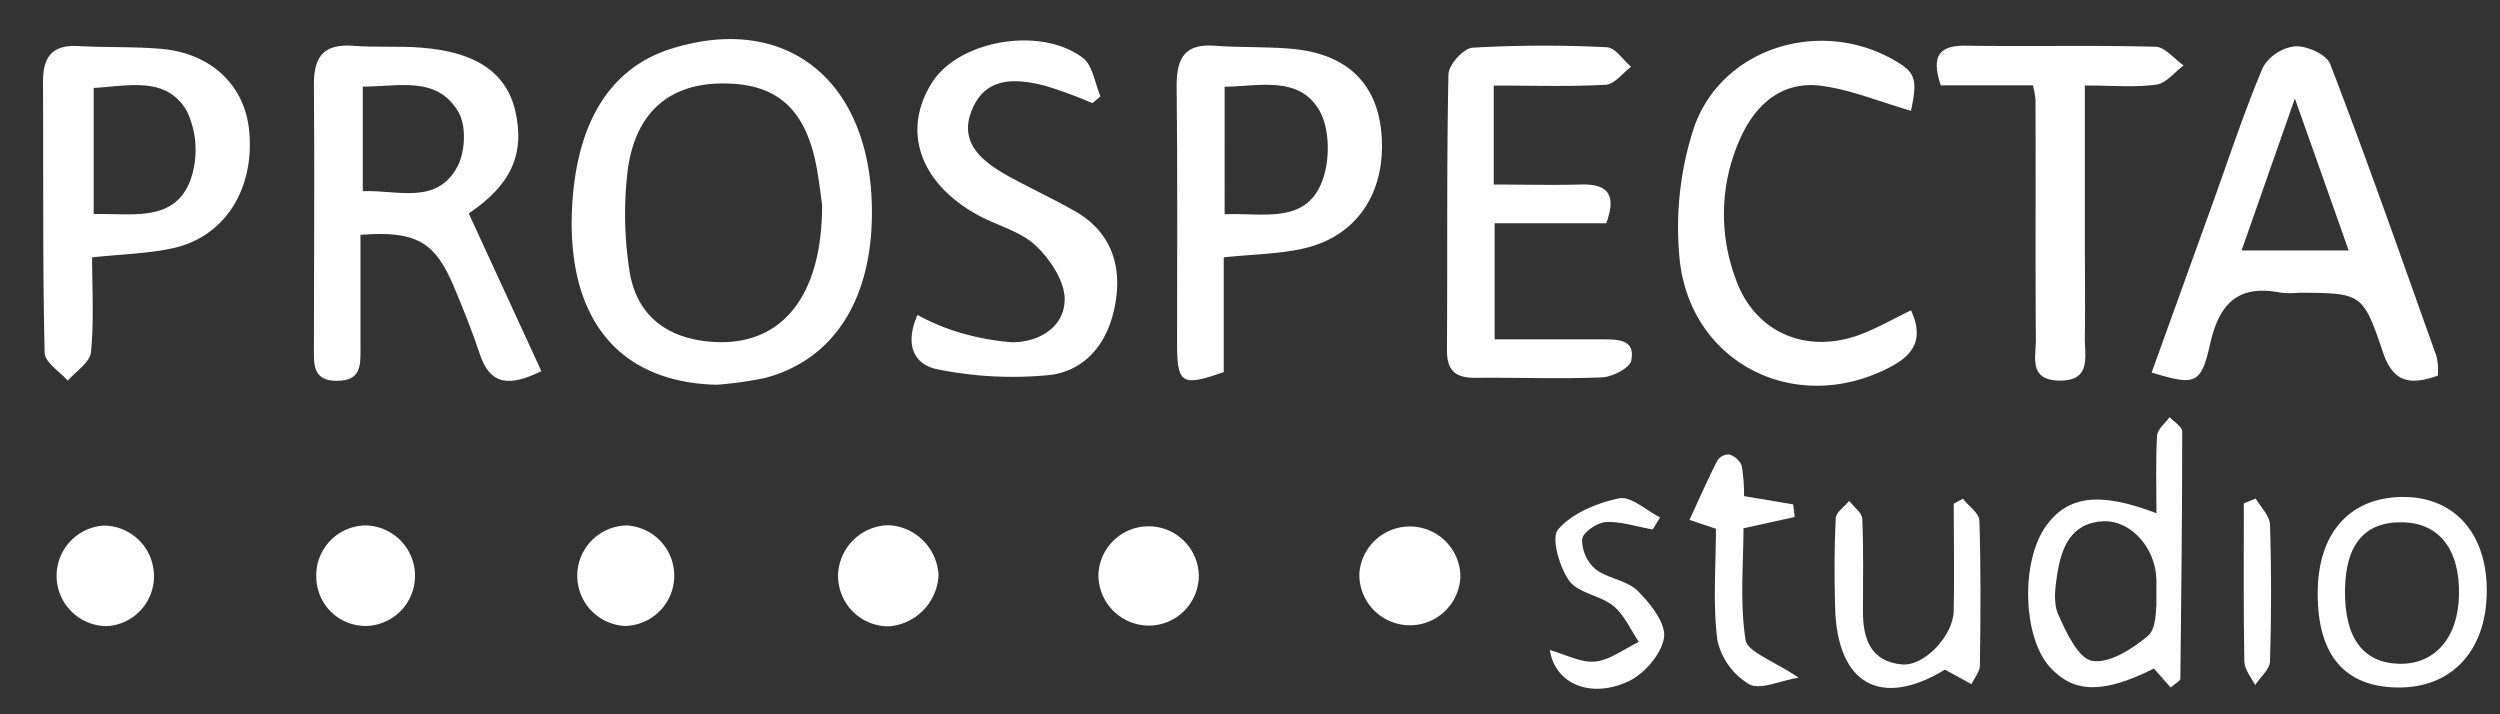 <svg id="Capa_1" data-name="Capa 1" xmlns="http://www.w3.org/2000/svg" viewBox="0 0 336 96"><rect x="0" y="0" width="336" height="96" fill="#333333" stroke="none"/><defs><style>.cls-1{fill:#fff;}</style></defs><title>Mesa de trabajo 1prospecta</title><path class="cls-1" d="M96.34,51.71c-13-.3-20-8.62-19.48-23.19.45-11.82,5-19.29,13.23-21.93,15.25-4.86,26.6,3.86,27.08,20.81.35,12.4-4.86,20.93-14.44,23.42A52,52,0,0,1,96.34,51.71Zm14.15-24.17c-.13-.95-.34-2.76-.65-4.55-1.38-8.21-5.3-11.82-12.73-11.77-7.23,0-11.81,4-12.77,11.87a49.3,49.3,0,0,0,.26,13.29c.92,6,5,9.11,11.06,9.56C104.91,46.63,110.51,40,110.49,27.54Z"/><path class="cls-1" d="M63,28.69l9.76,21.19c-4.22,2.06-6.89,2-8.31-2.4-1-3-2.18-5.93-3.4-8.84-2.56-6.16-5.11-7.65-12.6-7.08,0,5,0,10.15,0,15.25,0,2.26.12,4.37-3.18,4.37s-3.08-2.3-3.08-4.45c0-11.81.1-23.63,0-35.45,0-3.92,1.53-5.41,5.35-5.12,3,.23,6,0,9,.24,7.37.54,11.45,3.31,12.7,8.42C70.6,20.74,68.68,24.84,63,28.69Zm-14.24-17v14c4.76-.17,9.93,1.89,12.72-3.3,1.06-2,1.21-5.47.14-7.32C58.75,10.14,53.6,11.65,48.72,11.64Z"/><path class="cls-1" d="M327.65,50.48c-3.65,1.3-6,1-7.38-3.14-2.7-8-2.91-7.93-11.22-8a13.78,13.78,0,0,1-2.49,0c-5.72-1.14-8.3,1.4-9.53,6.93s-2.11,5.52-7.85,3.8l8.23-22.82c2.2-6.1,4.22-12.27,6.74-18.23a5.84,5.84,0,0,1,4.36-2.8c1.58-.06,4.19,1.12,4.67,2.39,5,13,9.62,26.2,14.31,39.35A9.45,9.45,0,0,1,327.65,50.48ZM301.27,33.66h14.39c-2.34-6.63-4.55-12.86-7.23-20.42Z"/><path class="cls-1" d="M12.38,34.59c0,4.17.26,8.48-.15,12.73-.13,1.37-2,2.56-3.12,3.84C8,49.91,6,48.67,6,47.39,5.72,35.25,5.85,23.11,5.78,11,5.77,7.67,7,6,10.5,6.19c3.65.2,7.31.07,11,.36,6.85.54,11.45,4.91,12,11.14.7,7.71-3.26,14.07-10.13,15.64C20,34.09,16.44,34.15,12.38,34.59Zm.21-5.82c5.27-.12,10.84,1.14,13-4.55A12.25,12.25,0,0,0,25.15,15c-2.72-4.82-7.87-3.44-12.56-3.18Z"/><path class="cls-1" d="M164.47,34.58V50c-5.58,2-6.26,1.57-6.27-3.61,0-11.64.07-23.28-.06-34.92,0-3.75,1.17-5.63,5.15-5.32,3.31.25,6.64.11,10,.38,7.7.6,11.89,4.63,12.4,11.69.55,7.76-3.4,13.63-10.63,15.21C171.8,34.14,168.43,34.18,164.47,34.58Zm.12-5.79c5.15-.2,10.79,1.36,13.06-4.3,1.13-2.81,1.12-7.17-.34-9.67-2.74-4.66-8-3.24-12.72-3.16Z"/><path class="cls-1" d="M200.76,11.5V24.8c4,0,7.81.1,11.59,0,3.61-.13,5,1.21,3.53,5.21h-15V45.61c4.91,0,9.69,0,14.47,0,2.1,0,4.5,0,3.88,2.88-.22,1-2.54,2.17-3.94,2.23-5.65.23-11.31,0-17,.06-2.76,0-3.84-1-3.82-3.82.09-12.31-.05-24.63.2-36.94,0-1.28,2-3.53,3.25-3.61a167.93,167.93,0,0,1,18-.06c1.14,0,2.2,1.71,3.3,2.62-1.13.85-2.22,2.35-3.4,2.42C211,11.66,206.13,11.5,200.76,11.5Z"/><path class="cls-1" d="M123.31,42.33a30,30,0,0,0,4.52,2A33.69,33.69,0,0,0,136,46c3.63,0,7-2,7.09-5.65.08-2.43-1.9-5.46-3.84-7.29-2.09-2-5.26-2.74-7.88-4.18-7.81-4.32-10.19-11.38-6.08-17.82,3.59-5.63,14.56-7.59,20.24-3.28,1.34,1,1.61,3.41,2.38,5.17l-1.09.92a58.41,58.41,0,0,0-6.27-2.32c-3.87-1-8-1.35-9.89,3.14s1.33,7,4.89,9c2.92,1.59,5.93,3,8.83,4.64C149,30.9,150.7,35.17,150,40.14c-.69,5.16-3.52,9.53-8.81,10.25a50.56,50.56,0,0,1-15.06-.73C122.72,49.06,121.6,46.2,123.31,42.33Z"/><path class="cls-1" d="M256.83,14.89c-4.29-1.24-8.12-2.85-12.08-3.36-5-.65-8.55,2.21-10.66,6.65a24.69,24.69,0,0,0-.92,19c2.5,7.55,9.74,10.66,17.3,7.61,2.12-.85,4.13-2,6.37-3.08,1.64,3.59.6,5.77-2.53,7.48C241.36,56.2,226.65,48.7,225.67,34a43,43,0,0,1,2.05-17C231.46,6.56,244.18,2.54,254,7.77,257.46,9.63,257.79,10.47,256.83,14.89Z"/><path class="cls-1" d="M273.22,11.47H260.84c-1.25-3.78-.41-5.38,3.4-5.33,8.47.13,16.95-.08,25.42.14,1.29,0,2.55,1.63,3.82,2.51-1.21.9-2.35,2.41-3.66,2.58-2.91.4-5.91.12-9.62.12v20c0,4.65.07,9.31,0,14,0,2.5.87,5.74-3.47,5.66-4.08-.07-3.1-3.16-3.11-5.45-.08-10.8,0-21.6-.05-32.41A16.21,16.21,0,0,0,273.22,11.47Z"/><path class="cls-1" d="M291.74,92.4l-2.25-2.55c-6.8,3.41-10.79,3.35-14-.21-3.61-4-3.92-14-.59-18.83,2.91-4.16,7.18-4.8,14.93-1.83,0-3.65-.12-7.06.08-10.45.05-.85,1.1-1.65,1.69-2.47.59.64,1.69,1.29,1.69,1.93,0,11.09-.12,22.18-.25,33.27C293.05,91.47,292.59,91.68,291.74,92.4Zm-1.92-11c0-2.16,0-2.83,0-3.49-.08-4.22-3.39-8-7.13-7.85-4.39.21-5.63,3.54-6.2,7.13-.28,1.77-.55,3.88.14,5.4,1.07,2.4,2.7,5.92,4.56,6.23,2.3.39,5.41-1.61,7.5-3.37C289.87,84.45,289.71,81.85,289.82,81.4Z"/><path class="cls-1" d="M311.5,79.71c0-8,4.23-12.82,11.3-12.92,6.87-.1,11.31,4.67,11.42,12.28.12,8.23-4.6,13.45-12.06,13.33C315.09,92.29,311.47,88,311.5,79.71Zm3.67-.37c-.07,6.35,2.39,9.73,7.23,9.87s8-3.51,8.09-9.29c.11-6-2.6-9.57-7.45-9.72C317.86,70.05,315.24,73.08,315.17,79.34Z"/><path class="cls-1" d="M261.4,90c-8.55,5.19-14.47,2.06-14.76-8.32-.11-4-.12-8,.08-12,0-.81,1.18-1.58,1.81-2.36.61.8,1.72,1.58,1.76,2.41.18,4.15.1,8.31.09,12.47,0,3.69,1.06,6.73,5.27,7.1,3,.25,6.87-3.89,6.93-7.19.1-4.8,0-9.61,0-14.41l1.24-.67c.77,1,2.18,1.93,2.21,2.94.21,6.48.16,13,.07,19.45,0,.85-.74,1.69-1.14,2.53Z"/><path class="cls-1" d="M222.13,71.16c-2.09-.36-4.2-1.07-6.26-1-1.18.06-3.11,1.36-3.23,2.3a5.2,5.2,0,0,0,1.76,4c1.65,1.31,4.25,1.51,5.69,2.94,1.71,1.7,3.85,4.4,3.55,6.31-.35,2.24-2.75,5-4.95,5.94-5.08,2.26-9.71.17-10.39-4.28,2.16.6,4.21,1.74,6.13,1.54s3.89-1.7,5.83-2.64c-1.12-1.64-1.95-3.62-3.42-4.83-1.75-1.43-4.74-1.71-5.93-3.38-1.33-1.85-2.47-5.81-1.49-6.92,1.9-2.17,5.22-3.55,8.18-4.16,1.6-.33,3.66,1.63,5.51,2.56Z"/><path class="cls-1" d="M241.73,91.08c-2.52.41-5.17,1.7-6.64.88a9.19,9.19,0,0,1-4.27-5.89c-.63-4.91-.2-9.94-.2-15l-3.55-1.2c1.34-2.92,2.48-5.5,3.76-8a1.84,1.84,0,0,1,1.59-.79,2.71,2.71,0,0,1,1.66,1.47,23.73,23.73,0,0,1,.32,4.13L241,67.79l.21,1.69L234.32,71c0,4.84-.49,10,.28,15C234.86,87.64,238.39,88.8,241.73,91.08Z"/><path class="cls-1" d="M196.28,77.44a6.79,6.79,0,1,1-13.58-.39,6.8,6.8,0,0,1,13.58.39Z"/><path class="cls-1" d="M161.12,77.36a6.73,6.73,0,0,1-6.59,6.72,6.8,6.8,0,0,1-6.9-6.94,6.75,6.75,0,0,1,13.49.22Z"/><path class="cls-1" d="M14.34,84.15A6.76,6.76,0,0,1,14,70.64a6.78,6.78,0,0,1,6.69,6.61A6.69,6.69,0,0,1,14.34,84.15Z"/><path class="cls-1" d="M55.78,77.37a6.74,6.74,0,0,1-6.52,6.76,6.63,6.63,0,0,1-6.75-6.51,6.71,6.71,0,0,1,6.74-7A6.78,6.78,0,0,1,55.78,77.37Z"/><path class="cls-1" d="M84.2,70.62A6.76,6.76,0,0,1,84,84.13a6.76,6.76,0,0,1,.22-13.51Z"/><path class="cls-1" d="M119.44,70.59a7.07,7.07,0,0,1,6.7,6.76,7.25,7.25,0,0,1-6.66,6.83,6.78,6.78,0,0,1-6.84-7A6.91,6.91,0,0,1,119.44,70.59Z"/><path class="cls-1" d="M303.16,67c.68,1.16,1.89,2.31,1.93,3.49q.29,9.18,0,18.36c0,1.1-1.32,2.15-2,3.22-.51-1-1.43-2.1-1.45-3.16-.13-7.08-.07-14.17-.07-21.25Z"/></svg>